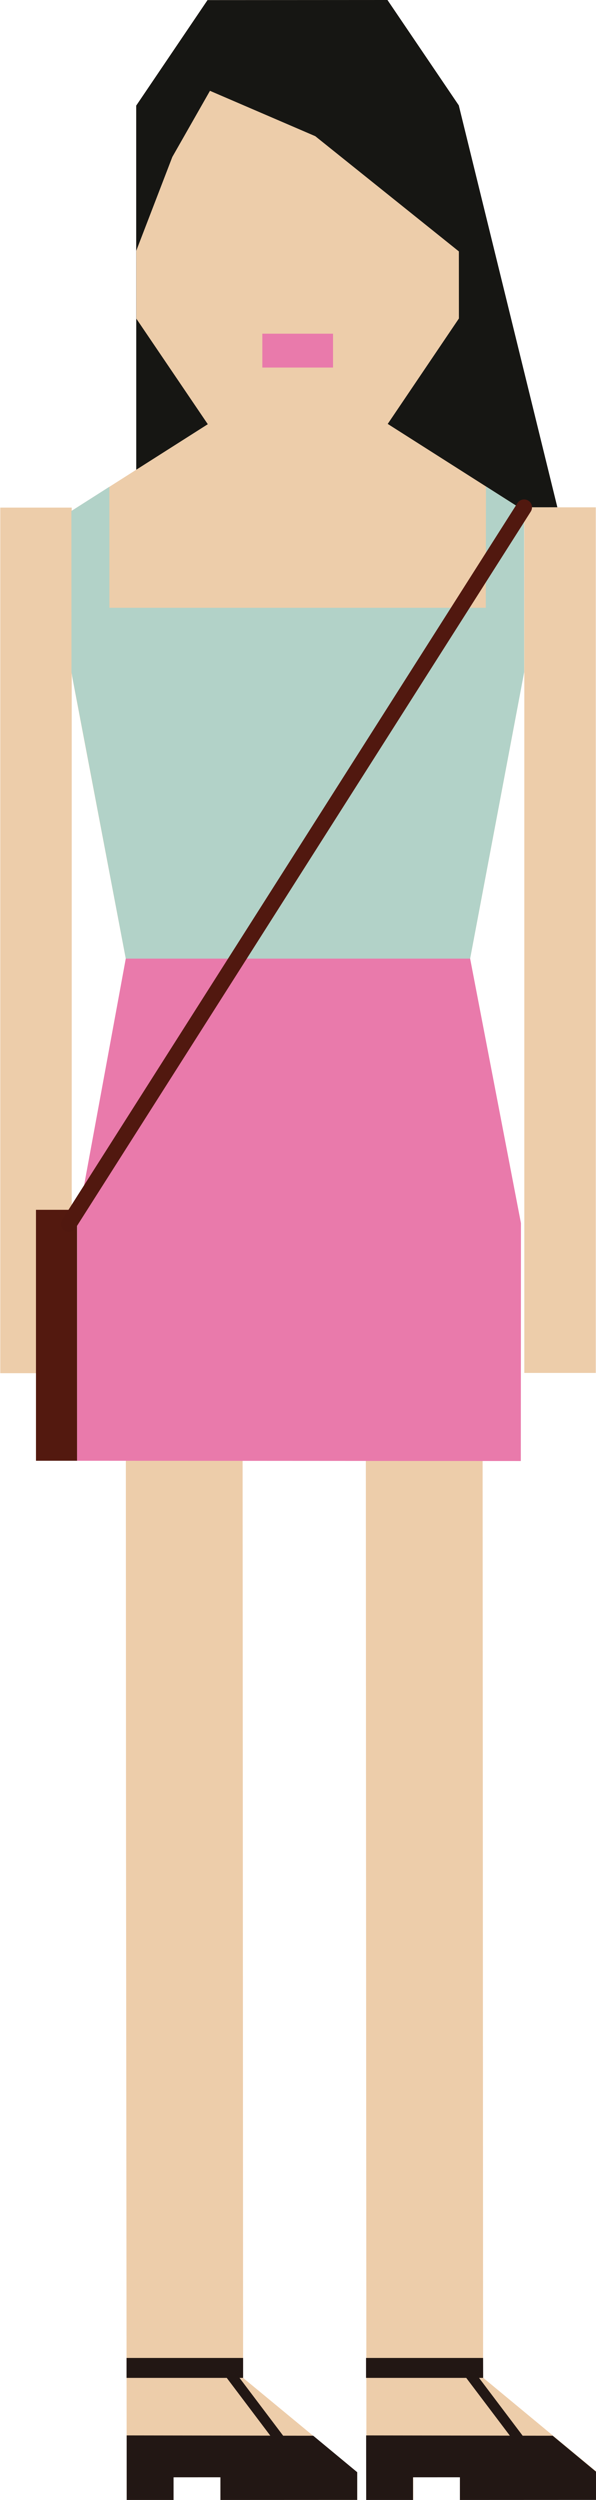 <?xml version="1.0" encoding="utf-8"?>
<!-- Generator: Adobe Illustrator 16.0.0, SVG Export Plug-In . SVG Version: 6.00 Build 0)  -->
<!DOCTYPE svg PUBLIC "-//W3C//DTD SVG 1.1//EN" "http://www.w3.org/Graphics/SVG/1.1/DTD/svg11.dtd">
<svg version="1.1" xmlns="http://www.w3.org/2000/svg" xmlns:xlink="http://www.w3.org/1999/xlink" x="0px" y="0px"
	 width="37.688px" height="157.896px" viewBox="0 0 37.688 157.896" enable-background="new 0 0 37.688 157.896"
	 xml:space="preserve">
<g id="圖層_2" display="none">
	<rect x="-1948.311" y="-1829.302" display="inline" fill="#0071BC" width="3593" height="2405"/>
</g>
<g id="圖層_1">
	<g>
		<polygon fill="#161613" points="35.246,32.043 8.615,32.061 8.615,6.668 29.012,6.656 		"/>
		<polygon fill="#EDCDAA" points="15.373,150.185 15.355,116.582 15.336,82.651 7.953,82.655 7.969,116.587 8.012,157.896 
			10.975,157.896 10.975,156.464 13.939,156.462 13.939,157.896 22.588,157.892 22.588,156.143 		"/>
		<polygon fill="#EDCDAA" points="37.748,157.882 37.748,156.133 30.552,150.177 30.549,150.177 30.532,117.607 30.513,82.669 
			23.129,82.673 23.146,117.609 23.171,157.888 26.135,157.887 26.135,156.455 29.1,156.454 29.1,157.886 		"/>
		<rect x="0.017" y="32.06" fill="#EDCDAA" width="4.518" height="54.67"/>
		<rect x="33.155" y="32.043" fill="#EDCDAA" width="4.518" height="54.67"/>
		<polygon fill="#EDCDAA" points="33.141,32.257 24.527,26.78 24.514,26.78 29.019,20.115 29.012,6.656 24.501,0 13.122,0.007 
			8.615,6.668 8.621,20.127 13.136,26.787 13.149,26.787 4.514,32.274 4.553,42.687 8.594,63.91 7.82,78.4 14.816,86.723 
			22.893,86.719 29.879,78.391 29.094,63.9 33.145,42.449 		"/>
		<rect x="16.589" y="21.076" fill="#E97AAB" width="4.47" height="2.138"/>
		<polygon fill="#161613" points="24.501,0 13.122,0.007 8.615,6.668 8.615,9.614 8.615,15.842 10.897,9.913 13.277,5.736 
			19.936,8.601 30.48,17.052 29.012,6.656 		"/>
		<polygon fill="#221714" points="19.806,153.838 17.904,153.836 15.146,150.185 15.373,150.185 15.373,148.926 8.002,148.926 
			8.002,150.185 14.338,150.185 17.092,153.833 8.01,153.818 8.012,157.896 10.975,157.896 10.975,156.464 13.939,156.462 
			13.939,157.896 22.588,157.892 22.588,156.143 		"/>
		<polygon fill="#221714" points="34.948,153.838 33.049,153.836 30.291,150.185 30.552,150.185 30.548,148.926 23.146,148.926 
			23.146,150.185 29.482,150.185 32.24,153.833 23.152,153.818 23.156,157.896 26.117,157.896 26.117,156.464 29.082,156.462 
			29.082,157.896 37.73,157.892 37.73,156.143 		"/>
		<polygon fill="#B2D2C8" points="33.141,32.257 30.729,30.724 30.719,38.386 6.919,38.386 6.917,30.743 4.514,32.274 4.52,42.462 
			8.594,63.91 29.094,63.9 33.145,42.449 		"/>
		<polygon fill="#E97AAB" points="29.729,60.545 7.953,60.545 4.881,77.233 4.877,86.525 4.873,92.26 32.934,92.277 32.938,86.544 
			32.942,77.252 		"/>
		<rect x="2.275" y="76.411" fill="#53190F" width="2.598" height="15.849"/>
		
			<line fill="none" stroke="#51180F" stroke-linecap="round" stroke-miterlimit="10" x1="4.354" y1="77.306" x2="33.141" y2="32.043"/>
	</g>
	<g>
	</g>
	<g>
	</g>
	<g>
	</g>
	<g>
	</g>
	<g>
	</g>
	<g>
	</g>
	<g>
	</g>
	<g>
	</g>
	<g>
	</g>
	<g>
	</g>
	<g>
	</g>
	<g>
	</g>
	<g>
	</g>
	<g>
	</g>
	<g>
	</g>
</g>
</svg>
